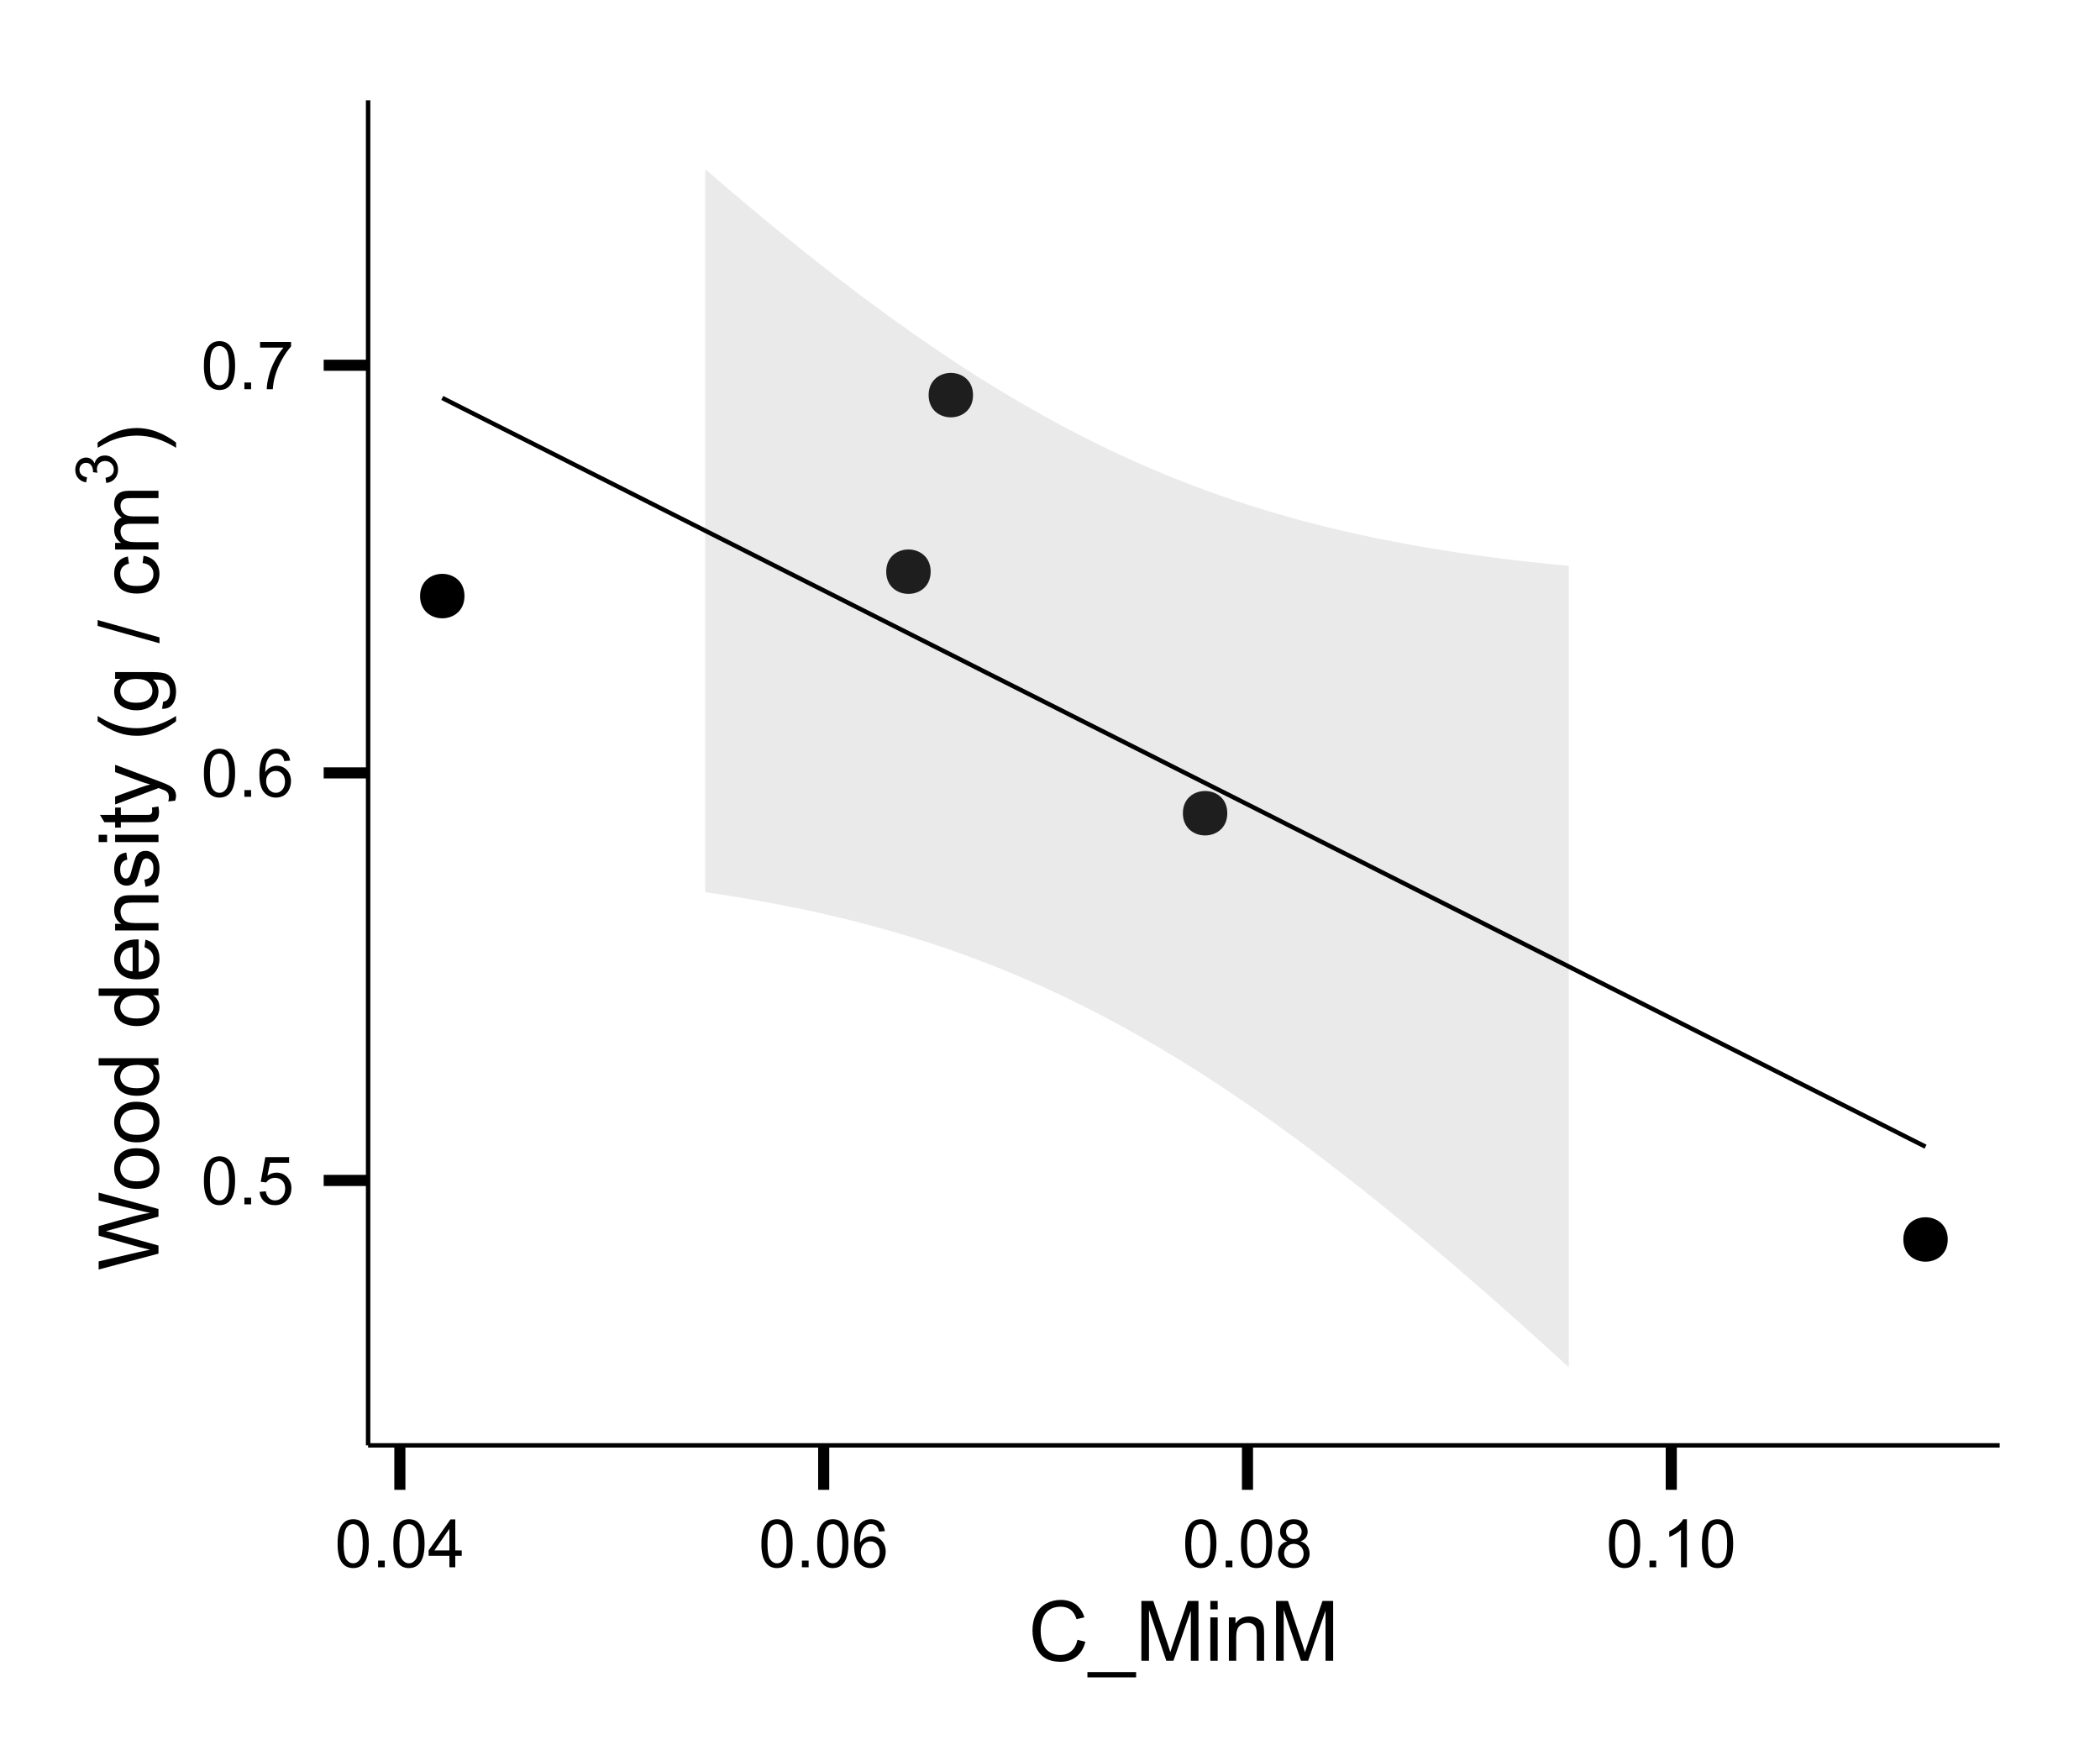 <?xml version="1.0" encoding="UTF-8"?>
<svg xmlns="http://www.w3.org/2000/svg" xmlns:xlink="http://www.w3.org/1999/xlink" width="201pt" height="167pt" viewBox="0 0 201 167" version="1.1">
<defs>
<g>
<symbol overflow="visible" id="glyph0-0">
<path style="stroke:none;" d="M 0.266 -2.258 C 0.262 -2.797 0.32 -3.234 0.434 -3.566 C 0.543 -3.895 0.707 -4.148 0.93 -4.332 C 1.145 -4.508 1.422 -4.598 1.758 -4.602 C 2.004 -4.598 2.219 -4.551 2.406 -4.453 C 2.59 -4.352 2.742 -4.207 2.863 -4.023 C 2.984 -3.832 3.078 -3.605 3.148 -3.34 C 3.215 -3.074 3.25 -2.711 3.254 -2.258 C 3.25 -1.719 3.195 -1.285 3.086 -0.957 C 2.973 -0.621 2.809 -0.367 2.59 -0.191 C 2.371 -0.012 2.094 0.074 1.758 0.078 C 1.316 0.074 0.969 -0.082 0.719 -0.398 C 0.414 -0.777 0.262 -1.395 0.266 -2.258 Z M 0.844 -2.258 C 0.844 -1.504 0.93 -1.004 1.105 -0.758 C 1.281 -0.504 1.5 -0.379 1.758 -0.383 C 2.016 -0.379 2.23 -0.504 2.41 -0.758 C 2.582 -1.004 2.672 -1.504 2.676 -2.258 C 2.672 -3.008 2.582 -3.512 2.41 -3.762 C 2.23 -4.008 2.012 -4.129 1.754 -4.133 C 1.492 -4.129 1.285 -4.02 1.133 -3.805 C 0.938 -3.523 0.844 -3.008 0.844 -2.258 Z M 0.844 -2.258 "/>
</symbol>
<symbol overflow="visible" id="glyph0-1">
<path style="stroke:none;" d="M 0.582 0 L 0.582 -0.641 L 1.223 -0.641 L 1.223 0 Z M 0.582 0 "/>
</symbol>
<symbol overflow="visible" id="glyph0-2">
<path style="stroke:none;" d="M 0.266 -1.199 L 0.855 -1.25 C 0.898 -0.961 1 -0.746 1.16 -0.602 C 1.316 -0.453 1.508 -0.379 1.738 -0.383 C 2.008 -0.379 2.238 -0.48 2.426 -0.688 C 2.613 -0.891 2.707 -1.164 2.707 -1.504 C 2.707 -1.82 2.613 -2.074 2.434 -2.262 C 2.25 -2.445 2.016 -2.535 1.727 -2.539 C 1.543 -2.535 1.379 -2.496 1.238 -2.414 C 1.09 -2.332 0.977 -2.227 0.895 -2.098 L 0.367 -2.164 L 0.809 -4.52 L 3.086 -4.52 L 3.086 -3.98 L 1.258 -3.98 L 1.012 -2.75 C 1.285 -2.938 1.574 -3.035 1.879 -3.039 C 2.273 -3.035 2.609 -2.895 2.891 -2.621 C 3.164 -2.34 3.305 -1.984 3.305 -1.555 C 3.305 -1.133 3.184 -0.773 2.941 -0.477 C 2.645 -0.105 2.242 0.074 1.738 0.078 C 1.32 0.074 0.98 -0.039 0.715 -0.27 C 0.449 -0.504 0.297 -0.812 0.266 -1.199 Z M 0.266 -1.199 "/>
</symbol>
<symbol overflow="visible" id="glyph0-3">
<path style="stroke:none;" d="M 3.184 -3.461 L 2.625 -3.414 C 2.574 -3.633 2.504 -3.793 2.414 -3.898 C 2.258 -4.055 2.07 -4.137 1.852 -4.137 C 1.672 -4.137 1.512 -4.086 1.379 -3.988 C 1.199 -3.855 1.059 -3.668 0.957 -3.422 C 0.852 -3.172 0.801 -2.816 0.801 -2.363 C 0.934 -2.566 1.098 -2.719 1.297 -2.82 C 1.488 -2.918 1.695 -2.969 1.914 -2.973 C 2.285 -2.969 2.605 -2.832 2.871 -2.559 C 3.133 -2.281 3.262 -1.926 3.266 -1.488 C 3.262 -1.199 3.199 -0.93 3.078 -0.684 C 2.953 -0.438 2.785 -0.25 2.566 -0.117 C 2.348 0.012 2.102 0.074 1.832 0.078 C 1.359 0.074 0.977 -0.094 0.684 -0.438 C 0.387 -0.781 0.238 -1.352 0.242 -2.145 C 0.238 -3.027 0.402 -3.668 0.73 -4.074 C 1.016 -4.422 1.398 -4.598 1.883 -4.602 C 2.242 -4.598 2.539 -4.496 2.77 -4.297 C 3 -4.09 3.137 -3.812 3.184 -3.461 Z M 0.887 -1.484 C 0.883 -1.289 0.926 -1.105 1.008 -0.93 C 1.09 -0.75 1.203 -0.613 1.355 -0.523 C 1.5 -0.426 1.656 -0.379 1.82 -0.383 C 2.059 -0.379 2.262 -0.477 2.434 -0.672 C 2.602 -0.863 2.688 -1.125 2.691 -1.453 C 2.688 -1.77 2.605 -2.02 2.438 -2.203 C 2.266 -2.383 2.051 -2.473 1.801 -2.477 C 1.543 -2.473 1.328 -2.383 1.152 -2.203 C 0.973 -2.02 0.883 -1.777 0.887 -1.484 Z M 0.887 -1.484 "/>
</symbol>
<symbol overflow="visible" id="glyph0-4">
<path style="stroke:none;" d="M 0.305 -3.98 L 0.305 -4.523 L 3.27 -4.523 L 3.27 -4.086 C 2.977 -3.77 2.688 -3.355 2.402 -2.844 C 2.113 -2.328 1.891 -1.801 1.738 -1.258 C 1.625 -0.871 1.555 -0.453 1.523 0 L 0.945 0 C 0.945 -0.359 1.016 -0.793 1.156 -1.305 C 1.289 -1.812 1.484 -2.305 1.738 -2.781 C 1.988 -3.254 2.258 -3.652 2.547 -3.98 Z M 0.305 -3.98 "/>
</symbol>
<symbol overflow="visible" id="glyph0-5">
<path style="stroke:none;" d="M 2.07 0 L 2.07 -1.098 L 0.082 -1.098 L 0.082 -1.613 L 2.172 -4.582 L 2.633 -4.582 L 2.633 -1.613 L 3.25 -1.613 L 3.25 -1.098 L 2.633 -1.098 L 2.633 0 Z M 2.07 -1.613 L 2.07 -3.68 L 0.633 -1.613 Z M 2.07 -1.613 "/>
</symbol>
<symbol overflow="visible" id="glyph0-6">
<path style="stroke:none;" d="M 1.133 -2.484 C 0.895 -2.57 0.723 -2.691 0.613 -2.848 C 0.5 -3.004 0.445 -3.191 0.445 -3.418 C 0.445 -3.746 0.562 -4.027 0.805 -4.258 C 1.039 -4.484 1.359 -4.598 1.758 -4.602 C 2.156 -4.598 2.477 -4.48 2.723 -4.25 C 2.965 -4.016 3.086 -3.734 3.09 -3.402 C 3.086 -3.188 3.031 -3.004 2.922 -2.848 C 2.809 -2.691 2.641 -2.57 2.414 -2.484 C 2.695 -2.391 2.906 -2.242 3.055 -2.039 C 3.199 -1.836 3.273 -1.59 3.277 -1.309 C 3.273 -0.914 3.137 -0.586 2.859 -0.32 C 2.582 -0.055 2.219 0.074 1.77 0.078 C 1.316 0.074 0.949 -0.055 0.672 -0.324 C 0.395 -0.59 0.258 -0.926 0.258 -1.324 C 0.258 -1.621 0.332 -1.871 0.484 -2.074 C 0.633 -2.273 0.848 -2.41 1.133 -2.484 Z M 1.02 -3.438 C 1.02 -3.219 1.086 -3.043 1.227 -2.906 C 1.363 -2.766 1.547 -2.695 1.773 -2.699 C 1.988 -2.695 2.164 -2.762 2.305 -2.902 C 2.438 -3.035 2.508 -3.203 2.512 -3.406 C 2.508 -3.609 2.438 -3.785 2.297 -3.926 C 2.156 -4.066 1.977 -4.137 1.766 -4.137 C 1.547 -4.137 1.371 -4.066 1.23 -3.93 C 1.09 -3.793 1.02 -3.629 1.02 -3.438 Z M 0.836 -1.32 C 0.832 -1.156 0.871 -1.004 0.949 -0.855 C 1.027 -0.707 1.141 -0.59 1.289 -0.508 C 1.438 -0.422 1.598 -0.379 1.773 -0.383 C 2.043 -0.379 2.266 -0.465 2.441 -0.641 C 2.613 -0.812 2.699 -1.035 2.703 -1.305 C 2.699 -1.574 2.609 -1.797 2.434 -1.977 C 2.25 -2.148 2.027 -2.238 1.758 -2.242 C 1.492 -2.238 1.27 -2.148 1.098 -1.977 C 0.918 -1.797 0.832 -1.578 0.836 -1.32 Z M 0.836 -1.32 "/>
</symbol>
<symbol overflow="visible" id="glyph0-7">
<path style="stroke:none;" d="M 2.383 0 L 1.82 0 L 1.82 -3.586 C 1.684 -3.453 1.508 -3.32 1.289 -3.195 C 1.07 -3.062 0.871 -2.969 0.695 -2.906 L 0.695 -3.449 C 1.008 -3.594 1.281 -3.773 1.52 -3.988 C 1.754 -4.195 1.922 -4.398 2.023 -4.602 L 2.383 -4.602 Z M 2.383 0 "/>
</symbol>
<symbol overflow="visible" id="glyph1-0">
<path style="stroke:none;" d="M 4.703 -2.008 L 5.461 -1.816 C 5.301 -1.191 5.012 -0.715 4.602 -0.391 C 4.188 -0.066 3.684 0.094 3.09 0.098 C 2.469 0.094 1.969 -0.027 1.582 -0.277 C 1.195 -0.527 0.898 -0.895 0.699 -1.371 C 0.496 -1.848 0.398 -2.359 0.398 -2.906 C 0.398 -3.5 0.512 -4.02 0.738 -4.465 C 0.965 -4.91 1.289 -5.246 1.711 -5.477 C 2.133 -5.707 2.594 -5.824 3.102 -5.824 C 3.672 -5.824 4.156 -5.676 4.547 -5.387 C 4.938 -5.09 5.207 -4.68 5.363 -4.156 L 4.617 -3.98 C 4.484 -4.395 4.289 -4.699 4.039 -4.891 C 3.781 -5.078 3.465 -5.172 3.086 -5.176 C 2.645 -5.172 2.277 -5.066 1.98 -4.859 C 1.684 -4.645 1.477 -4.363 1.359 -4.008 C 1.238 -3.652 1.176 -3.285 1.18 -2.91 C 1.176 -2.422 1.246 -1.996 1.391 -1.633 C 1.531 -1.27 1.754 -1 2.055 -0.82 C 2.352 -0.641 2.676 -0.551 3.027 -0.551 C 3.449 -0.551 3.809 -0.672 4.105 -0.918 C 4.398 -1.16 4.598 -1.523 4.703 -2.008 Z M 4.703 -2.008 "/>
</symbol>
<symbol overflow="visible" id="glyph1-1">
<path style="stroke:none;" d="M -0.121 1.59 L -0.121 1.082 L 4.539 1.082 L 4.539 1.59 Z M -0.121 1.59 "/>
</symbol>
<symbol overflow="visible" id="glyph1-2">
<path style="stroke:none;" d="M 0.594 0 L 0.594 -5.727 L 1.734 -5.727 L 3.09 -1.672 C 3.211 -1.289 3.305 -1.008 3.363 -0.824 C 3.426 -1.031 3.527 -1.336 3.668 -1.742 L 5.039 -5.727 L 6.059 -5.727 L 6.059 0 L 5.328 0 L 5.328 -4.793 L 3.664 0 L 2.98 0 L 1.324 -4.875 L 1.324 0 Z M 0.594 0 "/>
</symbol>
<symbol overflow="visible" id="glyph1-3">
<path style="stroke:none;" d="M 0.531 -4.918 L 0.531 -5.727 L 1.234 -5.727 L 1.234 -4.918 Z M 0.531 0 L 0.531 -4.148 L 1.234 -4.148 L 1.234 0 Z M 0.531 0 "/>
</symbol>
<symbol overflow="visible" id="glyph1-4">
<path style="stroke:none;" d="M 0.527 0 L 0.527 -4.148 L 1.16 -4.148 L 1.16 -3.559 C 1.465 -4.012 1.902 -4.242 2.48 -4.242 C 2.727 -4.242 2.957 -4.195 3.168 -4.105 C 3.375 -4.016 3.531 -3.898 3.641 -3.754 C 3.742 -3.605 3.816 -3.434 3.859 -3.234 C 3.883 -3.102 3.895 -2.871 3.898 -2.551 L 3.898 0 L 3.195 0 L 3.195 -2.523 C 3.191 -2.809 3.164 -3.023 3.113 -3.164 C 3.055 -3.305 2.957 -3.418 2.82 -3.504 C 2.68 -3.59 2.52 -3.633 2.332 -3.633 C 2.031 -3.633 1.77 -3.535 1.555 -3.348 C 1.336 -3.152 1.23 -2.793 1.23 -2.266 L 1.23 0 Z M 0.527 0 "/>
</symbol>
<symbol overflow="visible" id="glyph2-0">
<path style="stroke:none;" d="M 0 -1.617 L -5.727 -0.098 L -5.727 -0.875 L -1.973 -1.746 C -1.578 -1.84 -1.188 -1.918 -0.801 -1.988 C -1.41 -2.129 -1.762 -2.215 -1.859 -2.246 L -5.727 -3.336 L -5.727 -4.25 L -2.828 -5.07 C -2.105 -5.273 -1.43 -5.422 -0.801 -5.516 C -1.16 -5.586 -1.574 -5.684 -2.047 -5.801 L -5.727 -6.699 L -5.727 -7.461 L 0 -5.891 L 0 -5.16 L -4.363 -3.953 C -4.727 -3.848 -4.949 -3.789 -5.035 -3.773 C -4.77 -3.711 -4.547 -3.652 -4.363 -3.605 L 0 -2.391 Z M 0 -1.617 "/>
</symbol>
<symbol overflow="visible" id="glyph2-1">
<path style="stroke:none;" d="M -2.074 -0.266 C -2.84 -0.262 -3.406 -0.477 -3.781 -0.906 C -4.086 -1.262 -4.242 -1.695 -4.242 -2.211 C -4.242 -2.777 -4.055 -3.246 -3.68 -3.609 C -3.305 -3.969 -2.789 -4.148 -2.133 -4.152 C -1.598 -4.148 -1.176 -4.066 -0.871 -3.91 C -0.562 -3.746 -0.324 -3.516 -0.16 -3.211 C 0.012 -2.906 0.094 -2.57 0.094 -2.211 C 0.094 -1.625 -0.09 -1.156 -0.465 -0.801 C -0.832 -0.441 -1.371 -0.262 -2.074 -0.266 Z M -2.074 -0.988 C -1.543 -0.984 -1.145 -1.102 -0.879 -1.336 C -0.613 -1.566 -0.48 -1.855 -0.484 -2.211 C -0.48 -2.555 -0.613 -2.848 -0.883 -3.082 C -1.145 -3.312 -1.551 -3.426 -2.098 -3.43 C -2.609 -3.426 -2.996 -3.309 -3.262 -3.078 C -3.523 -2.844 -3.656 -2.555 -3.66 -2.211 C -3.656 -1.855 -3.523 -1.566 -3.266 -1.336 C -3 -1.102 -2.605 -0.984 -2.074 -0.988 Z M -2.074 -0.988 "/>
</symbol>
<symbol overflow="visible" id="glyph2-2">
<path style="stroke:none;" d="M 0 -3.219 L -0.523 -3.219 C -0.109 -2.953 0.094 -2.566 0.094 -2.059 C 0.094 -1.723 0.004 -1.418 -0.18 -1.145 C -0.359 -0.863 -0.613 -0.648 -0.941 -0.5 C -1.266 -0.344 -1.641 -0.27 -2.07 -0.273 C -2.48 -0.27 -2.855 -0.34 -3.195 -0.48 C -3.531 -0.617 -3.793 -0.824 -3.973 -1.102 C -4.152 -1.375 -4.242 -1.684 -4.242 -2.027 C -4.242 -2.277 -4.188 -2.5 -4.082 -2.695 C -3.977 -2.891 -3.84 -3.047 -3.672 -3.172 L -5.727 -3.172 L -5.727 -3.871 L 0 -3.871 Z M -2.07 -0.996 C -1.535 -0.996 -1.141 -1.105 -0.879 -1.332 C -0.613 -1.551 -0.48 -1.816 -0.484 -2.125 C -0.48 -2.43 -0.605 -2.691 -0.859 -2.906 C -1.109 -3.121 -1.492 -3.227 -2.012 -3.23 C -2.574 -3.227 -2.992 -3.117 -3.262 -2.902 C -3.523 -2.68 -3.656 -2.41 -3.66 -2.094 C -3.656 -1.777 -3.527 -1.516 -3.277 -1.309 C -3.02 -1.098 -2.617 -0.996 -2.07 -0.996 Z M -2.07 -0.996 "/>
</symbol>
<symbol overflow="visible" id="glyph2-3">
<path style="stroke:none;" d=""/>
</symbol>
<symbol overflow="visible" id="glyph2-4">
<path style="stroke:none;" d="M -1.336 -3.367 L -1.246 -4.094 C -0.82 -3.977 -0.492 -3.766 -0.258 -3.457 C -0.023 -3.145 0.094 -2.746 0.094 -2.27 C 0.094 -1.66 -0.09 -1.18 -0.465 -0.824 C -0.836 -0.469 -1.363 -0.293 -2.039 -0.293 C -2.734 -0.293 -3.273 -0.473 -3.664 -0.832 C -4.047 -1.191 -4.242 -1.656 -4.242 -2.23 C -4.242 -2.781 -4.051 -3.234 -3.676 -3.59 C -3.293 -3.938 -2.762 -4.113 -2.082 -4.117 C -2.035 -4.113 -1.973 -4.113 -1.895 -4.113 L -1.895 -1.02 C -1.434 -1.043 -1.086 -1.172 -0.848 -1.406 C -0.602 -1.637 -0.48 -1.926 -0.484 -2.273 C -0.48 -2.531 -0.547 -2.75 -0.688 -2.934 C -0.82 -3.113 -1.039 -3.258 -1.336 -3.367 Z M -2.473 -1.059 L -2.473 -3.375 C -2.82 -3.344 -3.082 -3.254 -3.258 -3.109 C -3.527 -2.883 -3.66 -2.594 -3.664 -2.238 C -3.66 -1.914 -3.555 -1.641 -3.34 -1.422 C -3.121 -1.199 -2.832 -1.078 -2.473 -1.059 Z M -2.473 -1.059 "/>
</symbol>
<symbol overflow="visible" id="glyph2-5">
<path style="stroke:none;" d="M 0 -0.527 L -4.148 -0.527 L -4.148 -1.16 L -3.559 -1.16 C -4.012 -1.465 -4.242 -1.902 -4.242 -2.48 C -4.242 -2.727 -4.195 -2.957 -4.105 -3.168 C -4.016 -3.375 -3.898 -3.531 -3.754 -3.641 C -3.605 -3.742 -3.434 -3.816 -3.234 -3.859 C -3.102 -3.883 -2.871 -3.895 -2.551 -3.898 L 0 -3.898 L 0 -3.195 L -2.523 -3.195 C -2.809 -3.191 -3.023 -3.164 -3.164 -3.113 C -3.305 -3.055 -3.418 -2.957 -3.504 -2.82 C -3.59 -2.68 -3.633 -2.52 -3.633 -2.332 C -3.633 -2.031 -3.535 -1.77 -3.348 -1.555 C -3.152 -1.336 -2.793 -1.23 -2.266 -1.23 L 0 -1.23 Z M 0 -0.527 "/>
</symbol>
<symbol overflow="visible" id="glyph2-6">
<path style="stroke:none;" d="M -1.238 -0.246 L -1.348 -0.941 C -1.066 -0.977 -0.852 -1.086 -0.707 -1.266 C -0.555 -1.445 -0.48 -1.695 -0.484 -2.016 C -0.48 -2.336 -0.547 -2.574 -0.68 -2.734 C -0.812 -2.887 -0.965 -2.965 -1.145 -2.969 C -1.301 -2.965 -1.426 -2.895 -1.52 -2.762 C -1.578 -2.66 -1.66 -2.422 -1.758 -2.043 C -1.887 -1.523 -1.996 -1.164 -2.094 -0.969 C -2.188 -0.766 -2.32 -0.617 -2.488 -0.516 C -2.656 -0.414 -2.844 -0.363 -3.047 -0.363 C -3.23 -0.363 -3.398 -0.402 -3.559 -0.488 C -3.715 -0.57 -3.848 -0.688 -3.953 -0.836 C -4.031 -0.941 -4.098 -1.09 -4.156 -1.281 C -4.211 -1.469 -4.242 -1.672 -4.242 -1.891 C -4.242 -2.215 -4.195 -2.5 -4.102 -2.746 C -4.008 -2.992 -3.879 -3.176 -3.719 -3.293 C -3.559 -3.41 -3.344 -3.488 -3.078 -3.535 L -2.984 -2.848 C -3.195 -2.816 -3.363 -2.723 -3.484 -2.574 C -3.602 -2.422 -3.66 -2.211 -3.664 -1.941 C -3.66 -1.613 -3.609 -1.383 -3.504 -1.25 C -3.395 -1.109 -3.27 -1.043 -3.129 -1.043 C -3.035 -1.043 -2.953 -1.07 -2.883 -1.129 C -2.805 -1.184 -2.742 -1.273 -2.695 -1.398 C -2.668 -1.465 -2.605 -1.672 -2.516 -2.02 C -2.379 -2.516 -2.27 -2.863 -2.188 -3.059 C -2.102 -3.254 -1.98 -3.406 -1.82 -3.523 C -1.656 -3.633 -1.457 -3.691 -1.219 -3.691 C -0.984 -3.691 -0.762 -3.621 -0.555 -3.484 C -0.348 -3.348 -0.188 -3.152 -0.074 -2.895 C 0.039 -2.637 0.094 -2.344 0.094 -2.02 C 0.094 -1.477 -0.016 -1.066 -0.242 -0.785 C -0.461 -0.504 -0.793 -0.324 -1.238 -0.246 Z M -1.238 -0.246 "/>
</symbol>
<symbol overflow="visible" id="glyph2-7">
<path style="stroke:none;" d="M -4.918 -0.531 L -5.727 -0.531 L -5.727 -1.234 L -4.918 -1.234 Z M 0 -0.531 L -4.148 -0.531 L -4.148 -1.234 L 0 -1.234 Z M 0 -0.531 "/>
</symbol>
<symbol overflow="visible" id="glyph2-8">
<path style="stroke:none;" d="M -0.629 -2.062 L -0.008 -2.164 C 0.035 -1.961 0.051 -1.785 0.055 -1.633 C 0.051 -1.375 0.016 -1.176 -0.066 -1.039 C -0.145 -0.895 -0.25 -0.797 -0.383 -0.742 C -0.512 -0.684 -0.789 -0.656 -1.215 -0.656 L -3.602 -0.656 L -3.602 -0.141 L -4.148 -0.141 L -4.148 -0.656 L -5.176 -0.656 L -5.598 -1.355 L -4.148 -1.355 L -4.148 -2.062 L -3.602 -2.062 L -3.602 -1.355 L -1.176 -1.355 C -0.973 -1.352 -0.844 -1.363 -0.789 -1.391 C -0.73 -1.414 -0.684 -1.457 -0.652 -1.512 C -0.613 -1.566 -0.598 -1.645 -0.602 -1.754 C -0.598 -1.828 -0.605 -1.934 -0.629 -2.062 Z M -0.629 -2.062 "/>
</symbol>
<symbol overflow="visible" id="glyph2-9">
<path style="stroke:none;" d="M 1.598 -0.496 L 0.938 -0.418 C 0.977 -0.566 0.996 -0.703 1 -0.82 C 0.996 -0.977 0.969 -1.102 0.922 -1.195 C 0.867 -1.289 0.797 -1.363 0.703 -1.426 C 0.633 -1.465 0.457 -1.539 0.18 -1.641 C 0.137 -1.652 0.078 -1.672 0.008 -1.703 L -4.148 -0.129 L -4.148 -0.887 L -1.746 -1.75 C -1.441 -1.859 -1.121 -1.961 -0.785 -2.051 C -1.105 -2.129 -1.418 -2.223 -1.73 -2.34 L -4.148 -3.227 L -4.148 -3.93 L 0.07 -2.352 C 0.523 -2.18 0.836 -2.051 1.012 -1.957 C 1.242 -1.832 1.41 -1.688 1.52 -1.527 C 1.625 -1.363 1.68 -1.172 1.684 -0.949 C 1.68 -0.812 1.652 -0.66 1.598 -0.496 Z M 1.598 -0.496 "/>
</symbol>
<symbol overflow="visible" id="glyph2-10">
<path style="stroke:none;" d="M 1.684 -1.871 C 1.191 -1.48 0.621 -1.152 -0.035 -0.887 C -0.691 -0.613 -1.371 -0.48 -2.074 -0.484 C -2.691 -0.48 -3.285 -0.582 -3.855 -0.785 C -4.512 -1.02 -5.168 -1.379 -5.824 -1.871 L -5.824 -2.375 C -5.281 -2.055 -4.895 -1.848 -4.664 -1.75 C -4.305 -1.59 -3.93 -1.465 -3.539 -1.375 C -3.051 -1.262 -2.559 -1.207 -2.07 -1.207 C -0.812 -1.207 0.434 -1.594 1.684 -2.375 Z M 1.684 -1.871 "/>
</symbol>
<symbol overflow="visible" id="glyph2-11">
<path style="stroke:none;" d="M 0.344 -0.398 L 0.445 -1.082 C 0.656 -1.109 0.809 -1.188 0.906 -1.32 C 1.035 -1.492 1.102 -1.73 1.102 -2.035 C 1.102 -2.355 1.035 -2.609 0.906 -2.789 C 0.773 -2.965 0.59 -3.082 0.359 -3.148 C 0.211 -3.18 -0.086 -3.199 -0.543 -3.199 C -0.18 -2.891 0 -2.508 0 -2.051 C 0 -1.48 -0.203 -1.039 -0.617 -0.727 C -1.023 -0.414 -1.52 -0.258 -2.098 -0.258 C -2.492 -0.258 -2.855 -0.328 -3.191 -0.473 C -3.523 -0.613 -3.781 -0.82 -3.969 -1.094 C -4.148 -1.363 -4.242 -1.684 -4.242 -2.055 C -4.242 -2.543 -4.043 -2.945 -3.648 -3.266 L -4.148 -3.266 L -4.148 -3.914 L -0.562 -3.914 C 0.082 -3.914 0.539 -3.848 0.809 -3.715 C 1.078 -3.582 1.289 -3.371 1.449 -3.09 C 1.602 -2.801 1.68 -2.453 1.684 -2.039 C 1.68 -1.543 1.57 -1.141 1.348 -0.84 C 1.125 -0.531 0.789 -0.387 0.344 -0.398 Z M -2.148 -0.98 C -1.602 -0.977 -1.203 -1.086 -0.957 -1.305 C -0.703 -1.52 -0.578 -1.789 -0.582 -2.117 C -0.578 -2.438 -0.703 -2.711 -0.953 -2.93 C -1.199 -3.148 -1.59 -3.258 -2.125 -3.258 C -2.629 -3.258 -3.012 -3.145 -3.273 -2.918 C -3.527 -2.691 -3.656 -2.418 -3.66 -2.105 C -3.656 -1.789 -3.527 -1.523 -3.277 -1.309 C -3.02 -1.086 -2.645 -0.977 -2.148 -0.98 Z M -2.148 -0.98 "/>
</symbol>
<symbol overflow="visible" id="glyph2-12">
<path style="stroke:none;" d="M 0.098 0 L -5.824 -1.66 L -5.824 -2.223 L 0.098 -0.566 Z M 0.098 0 "/>
</symbol>
<symbol overflow="visible" id="glyph2-13">
<path style="stroke:none;" d="M -1.52 -3.234 L -1.43 -3.926 C -0.953 -3.848 -0.578 -3.652 -0.309 -3.344 C -0.039 -3.031 0.094 -2.648 0.094 -2.199 C 0.094 -1.629 -0.09 -1.172 -0.461 -0.828 C -0.832 -0.48 -1.363 -0.309 -2.059 -0.312 C -2.504 -0.309 -2.898 -0.383 -3.234 -0.535 C -3.57 -0.68 -3.82 -0.906 -3.988 -1.211 C -4.156 -1.512 -4.242 -1.844 -4.242 -2.203 C -4.242 -2.652 -4.125 -3.02 -3.898 -3.309 C -3.668 -3.594 -3.348 -3.777 -2.93 -3.859 L -2.824 -3.176 C -3.102 -3.109 -3.309 -2.992 -3.453 -2.828 C -3.59 -2.66 -3.66 -2.461 -3.664 -2.23 C -3.66 -1.875 -3.535 -1.586 -3.281 -1.367 C -3.027 -1.141 -2.625 -1.031 -2.078 -1.035 C -1.52 -1.031 -1.113 -1.137 -0.863 -1.355 C -0.605 -1.566 -0.48 -1.848 -0.484 -2.191 C -0.48 -2.465 -0.566 -2.695 -0.738 -2.883 C -0.906 -3.066 -1.164 -3.184 -1.52 -3.234 Z M -1.52 -3.234 "/>
</symbol>
<symbol overflow="visible" id="glyph2-14">
<path style="stroke:none;" d="M 0 -0.527 L -4.148 -0.527 L -4.148 -1.156 L -3.566 -1.156 C -3.766 -1.281 -3.93 -1.457 -4.055 -1.676 C -4.18 -1.891 -4.242 -2.137 -4.242 -2.414 C -4.242 -2.719 -4.176 -2.969 -4.051 -3.168 C -3.918 -3.363 -3.742 -3.504 -3.516 -3.586 C -4 -3.914 -4.242 -4.34 -4.242 -4.867 C -4.242 -5.277 -4.125 -5.594 -3.898 -5.816 C -3.668 -6.035 -3.32 -6.145 -2.848 -6.148 L 0 -6.148 L 0 -5.449 L -2.613 -5.449 C -2.895 -5.449 -3.094 -5.426 -3.219 -5.379 C -3.34 -5.332 -3.441 -5.25 -3.52 -5.133 C -3.594 -5.012 -3.633 -4.871 -3.633 -4.711 C -3.633 -4.418 -3.535 -4.176 -3.34 -3.984 C -3.145 -3.789 -2.832 -3.691 -2.41 -3.695 L 0 -3.695 L 0 -2.992 L -2.695 -2.992 C -3.008 -2.988 -3.242 -2.93 -3.398 -2.82 C -3.555 -2.703 -3.633 -2.516 -3.633 -2.258 C -3.633 -2.055 -3.578 -1.871 -3.477 -1.707 C -3.367 -1.535 -3.215 -1.414 -3.02 -1.344 C -2.816 -1.266 -2.527 -1.23 -2.152 -1.23 L 0 -1.23 Z M 0 -0.527 "/>
</symbol>
<symbol overflow="visible" id="glyph2-15">
<path style="stroke:none;" d="M 1.684 -0.988 L 1.684 -0.484 C 0.434 -1.262 -0.812 -1.652 -2.07 -1.652 C -2.555 -1.652 -3.043 -1.594 -3.527 -1.484 C -3.918 -1.391 -4.293 -1.27 -4.652 -1.113 C -4.887 -1.012 -5.277 -0.801 -5.824 -0.484 L -5.824 -0.988 C -5.168 -1.477 -4.512 -1.84 -3.855 -2.074 C -3.285 -2.273 -2.691 -2.371 -2.074 -2.375 C -1.371 -2.371 -0.691 -2.238 -0.035 -1.969 C 0.621 -1.699 1.191 -1.371 1.684 -0.988 Z M 1.684 -0.988 "/>
</symbol>
<symbol overflow="visible" id="glyph3-0">
<path style="stroke:none;" d="M -1.059 -0.234 L -1.125 -0.727 C -0.844 -0.781 -0.641 -0.875 -0.52 -1.016 C -0.395 -1.148 -0.332 -1.316 -0.336 -1.512 C -0.332 -1.742 -0.414 -1.938 -0.574 -2.098 C -0.734 -2.254 -0.934 -2.332 -1.172 -2.336 C -1.398 -2.332 -1.582 -2.258 -1.73 -2.113 C -1.875 -1.965 -1.949 -1.777 -1.953 -1.555 C -1.949 -1.457 -1.934 -1.344 -1.898 -1.207 L -2.328 -1.262 C -2.32 -1.289 -2.32 -1.316 -2.324 -1.34 C -2.32 -1.547 -2.375 -1.734 -2.488 -1.906 C -2.594 -2.07 -2.762 -2.156 -2.992 -2.156 C -3.172 -2.156 -3.32 -2.094 -3.441 -1.973 C -3.559 -1.848 -3.621 -1.691 -3.621 -1.5 C -3.621 -1.309 -3.559 -1.148 -3.438 -1.023 C -3.316 -0.895 -3.137 -0.812 -2.898 -0.777 L -2.984 -0.285 C -3.312 -0.344 -3.57 -0.48 -3.75 -0.695 C -3.93 -0.906 -4.02 -1.172 -4.023 -1.492 C -4.02 -1.707 -3.973 -1.906 -3.883 -2.094 C -3.785 -2.273 -3.656 -2.414 -3.5 -2.516 C -3.336 -2.609 -3.164 -2.66 -2.984 -2.664 C -2.805 -2.66 -2.648 -2.613 -2.508 -2.523 C -2.367 -2.426 -2.254 -2.289 -2.172 -2.109 C -2.113 -2.344 -2 -2.527 -1.828 -2.66 C -1.656 -2.793 -1.441 -2.859 -1.184 -2.859 C -0.832 -2.859 -0.535 -2.73 -0.293 -2.477 C -0.051 -2.219 0.07 -1.895 0.07 -1.508 C 0.07 -1.152 -0.031 -0.863 -0.242 -0.633 C -0.449 -0.398 -0.723 -0.266 -1.059 -0.234 Z M -1.059 -0.234 "/>
</symbol>
</g>
<clipPath id="clip1">
  <path d="M 35.234 9.602 L 192.402 9.602 L 192.402 139.32 L 35.234 139.32 Z M 35.234 9.602 "/>
</clipPath>
</defs>
<g id="surface896">
<rect x="0" y="0" width="201" height="167" style="fill:rgb(100%,100%,100%);fill-opacity:1;stroke:none;"/>
<rect x="0" y="0" width="201" height="167" style="fill:rgb(100%,100%,100%);fill-opacity:1;stroke:none;"/>
<path style="fill:none;stroke-width:1.063;stroke-linecap:round;stroke-linejoin:round;stroke:rgb(100%,100%,100%);stroke-opacity:1;stroke-miterlimit:10;" d="M 0 167 L 201 167 L 201 0 L 0 0 Z M 0 167 "/>
<g clip-path="url(#clip1)" clip-rule="nonzero">
<path style=" stroke:none;fill-rule:nonzero;fill:rgb(100%,100%,100%);fill-opacity:1;" d="M 35.234 138.316 L 191.402 138.316 L 191.402 9.598 L 35.234 9.598 Z M 35.234 138.316 "/>
<path style=" stroke:none;fill-rule:nonzero;fill:rgb(0%,0%,0%);fill-opacity:1;" d="M 44.457 57.043 C 44.457 59.879 40.207 59.879 40.207 57.043 C 40.207 54.207 44.457 54.207 44.457 57.043 "/>
<path style=" stroke:none;fill-rule:nonzero;fill:rgb(0%,0%,0%);fill-opacity:1;" d="M 93.133 37.812 C 93.133 40.648 88.883 40.648 88.883 37.812 C 88.883 34.977 93.133 34.977 93.133 37.812 "/>
<path style=" stroke:none;fill-rule:nonzero;fill:rgb(0%,0%,0%);fill-opacity:1;" d="M 186.426 118.613 C 186.426 121.449 182.176 121.449 182.176 118.613 C 182.176 115.781 186.426 115.781 186.426 118.613 "/>
<path style=" stroke:none;fill-rule:nonzero;fill:rgb(0%,0%,0%);fill-opacity:1;" d="M 117.469 77.824 C 117.469 80.656 113.219 80.656 113.219 77.824 C 113.219 74.988 117.469 74.988 117.469 77.824 "/>
<path style=" stroke:none;fill-rule:nonzero;fill:rgb(0%,0%,0%);fill-opacity:1;" d="M 89.078 54.707 C 89.078 57.543 84.824 57.543 84.824 54.707 C 84.824 51.875 89.078 51.875 89.078 54.707 "/>
<path style=" stroke:none;fill-rule:nonzero;fill:rgb(60%,60%,60%);fill-opacity:0.2;" d="M 67.492 16.18 L 69.289 17.727 L 71.086 19.25 L 72.883 20.754 L 74.68 22.23 L 76.477 23.688 L 78.273 25.113 L 80.07 26.516 L 81.867 27.891 L 83.664 29.23 L 85.461 30.543 L 87.258 31.82 L 89.055 33.066 L 90.852 34.277 L 92.648 35.453 L 94.445 36.59 L 96.246 37.688 L 98.043 38.746 L 99.84 39.766 L 101.637 40.746 L 103.434 41.688 L 105.23 42.586 L 107.027 43.445 L 108.824 44.262 L 110.621 45.043 L 112.418 45.781 L 114.215 46.48 L 116.012 47.145 L 117.809 47.77 L 119.605 48.359 L 121.402 48.914 L 123.199 49.438 L 124.996 49.93 L 126.793 50.387 L 128.59 50.816 L 130.391 51.219 L 132.188 51.594 L 133.984 51.945 L 135.781 52.273 L 137.578 52.574 L 139.375 52.855 L 141.172 53.117 L 142.969 53.359 L 144.766 53.582 L 146.562 53.789 L 148.359 53.977 L 150.156 54.152 L 150.156 130.852 L 148.359 129.211 L 146.562 127.586 L 144.766 125.98 L 142.969 124.387 L 141.172 122.816 L 139.375 121.262 L 137.578 119.73 L 135.781 118.219 L 133.984 116.73 L 132.188 115.27 L 130.391 113.828 L 128.59 112.418 L 126.793 111.035 L 124.996 109.68 L 123.199 108.355 L 121.402 107.062 L 119.605 105.805 L 117.809 104.582 L 116.012 103.395 L 114.215 102.242 L 112.418 101.129 L 110.621 100.055 L 108.824 99.02 L 107.027 98.023 L 105.23 97.066 L 103.434 96.152 L 101.637 95.277 L 99.84 94.445 L 98.043 93.652 L 96.246 92.898 L 94.445 92.184 L 92.648 91.504 L 90.852 90.867 L 89.055 90.262 L 87.258 89.691 L 85.461 89.156 L 83.664 88.656 L 81.867 88.184 L 80.07 87.742 L 78.273 87.332 L 76.477 86.945 L 74.68 86.586 L 72.883 86.25 L 71.086 85.938 L 69.289 85.648 L 67.492 85.379 Z M 67.492 16.18 "/>
<path style="fill:none;stroke-width:0.425;stroke-linecap:butt;stroke-linejoin:round;stroke:rgb(0%,0%,0%);stroke-opacity:1;stroke-miterlimit:1;" d="M 42.332 38.082 L 44.129 38.992 L 53.113 43.523 L 54.91 44.434 L 62.098 48.059 L 63.898 48.969 L 72.883 53.5 L 74.68 54.41 L 81.867 58.035 L 83.664 58.945 L 92.648 63.477 L 94.445 64.387 L 96.246 65.293 L 101.637 68.012 L 103.434 68.922 L 110.621 72.547 L 112.418 73.457 L 121.402 77.988 L 123.199 78.898 L 128.59 81.617 L 130.391 82.523 L 132.188 83.434 L 141.172 87.965 L 142.969 88.875 L 150.156 92.5 L 151.953 93.41 L 160.938 97.941 L 162.738 98.852 L 169.926 102.477 L 171.723 103.387 L 180.707 107.918 L 182.504 108.828 L 184.301 109.734 "/>
</g>
<path style="fill:none;stroke-width:0.425;stroke-linecap:butt;stroke-linejoin:round;stroke:rgb(0%,0%,0%);stroke-opacity:1;stroke-miterlimit:10;" d="M 35.234 138.316 L 35.234 9.602 "/>
<g style="fill:rgb(0%,0%,0%);fill-opacity:1;">
  <use xlink:href="#glyph0-0" x="19.25" y="115.254"/>
  <use xlink:href="#glyph0-1" x="22.809" y="115.254"/>
  <use xlink:href="#glyph0-2" x="24.587" y="115.254"/>
</g>
<g style="fill:rgb(0%,0%,0%);fill-opacity:1;">
  <use xlink:href="#glyph0-0" x="19.25" y="76.25"/>
  <use xlink:href="#glyph0-1" x="22.809" y="76.25"/>
  <use xlink:href="#glyph0-3" x="24.587" y="76.25"/>
</g>
<g style="fill:rgb(0%,0%,0%);fill-opacity:1;">
  <use xlink:href="#glyph0-0" x="19.25" y="37.246"/>
  <use xlink:href="#glyph0-1" x="22.809" y="37.246"/>
  <use xlink:href="#glyph0-4" x="24.587" y="37.246"/>
</g>
<path style="fill:none;stroke-width:1.063;stroke-linecap:butt;stroke-linejoin:round;stroke:rgb(0%,0%,0%);stroke-opacity:1;stroke-miterlimit:10;" d="M 30.98 112.965 L 35.234 112.965 "/>
<path style="fill:none;stroke-width:1.063;stroke-linecap:butt;stroke-linejoin:round;stroke:rgb(0%,0%,0%);stroke-opacity:1;stroke-miterlimit:10;" d="M 30.98 73.961 L 35.234 73.961 "/>
<path style="fill:none;stroke-width:1.063;stroke-linecap:butt;stroke-linejoin:round;stroke:rgb(0%,0%,0%);stroke-opacity:1;stroke-miterlimit:10;" d="M 30.98 34.953 L 35.234 34.953 "/>
<path style="fill:none;stroke-width:0.425;stroke-linecap:butt;stroke-linejoin:round;stroke:rgb(0%,0%,0%);stroke-opacity:1;stroke-miterlimit:10;" d="M 35.234 138.316 L 191.398 138.316 "/>
<path style="fill:none;stroke-width:1.063;stroke-linecap:butt;stroke-linejoin:round;stroke:rgb(0%,0%,0%);stroke-opacity:1;stroke-miterlimit:10;" d="M 38.273 142.57 L 38.273 138.316 "/>
<path style="fill:none;stroke-width:1.063;stroke-linecap:butt;stroke-linejoin:round;stroke:rgb(0%,0%,0%);stroke-opacity:1;stroke-miterlimit:10;" d="M 78.84 142.57 L 78.84 138.316 "/>
<path style="fill:none;stroke-width:1.063;stroke-linecap:butt;stroke-linejoin:round;stroke:rgb(0%,0%,0%);stroke-opacity:1;stroke-miterlimit:10;" d="M 119.402 142.57 L 119.402 138.316 "/>
<path style="fill:none;stroke-width:1.063;stroke-linecap:butt;stroke-linejoin:round;stroke:rgb(0%,0%,0%);stroke-opacity:1;stroke-miterlimit:10;" d="M 159.965 142.57 L 159.965 138.316 "/>
<g style="fill:rgb(0%,0%,0%);fill-opacity:1;">
  <use xlink:href="#glyph0-0" x="32.047" y="149.984"/>
  <use xlink:href="#glyph0-1" x="35.606" y="149.984"/>
  <use xlink:href="#glyph0-0" x="37.384" y="149.984"/>
  <use xlink:href="#glyph0-5" x="40.944" y="149.984"/>
</g>
<g style="fill:rgb(0%,0%,0%);fill-opacity:1;">
  <use xlink:href="#glyph0-0" x="72.613" y="149.984"/>
  <use xlink:href="#glyph0-1" x="76.173" y="149.984"/>
  <use xlink:href="#glyph0-0" x="77.951" y="149.984"/>
  <use xlink:href="#glyph0-3" x="81.51" y="149.984"/>
</g>
<g style="fill:rgb(0%,0%,0%);fill-opacity:1;">
  <use xlink:href="#glyph0-0" x="113.176" y="149.984"/>
  <use xlink:href="#glyph0-1" x="116.735" y="149.984"/>
  <use xlink:href="#glyph0-0" x="118.513" y="149.984"/>
  <use xlink:href="#glyph0-6" x="122.073" y="149.984"/>
</g>
<g style="fill:rgb(0%,0%,0%);fill-opacity:1;">
  <use xlink:href="#glyph0-0" x="153.738" y="149.984"/>
  <use xlink:href="#glyph0-1" x="157.298" y="149.984"/>
  <use xlink:href="#glyph0-7" x="159.076" y="149.984"/>
  <use xlink:href="#glyph0-0" x="162.635" y="149.984"/>
</g>
<g style="fill:rgb(0%,0%,0%);fill-opacity:1;">
  <use xlink:href="#glyph1-0" x="98.426" y="158.93"/>
  <use xlink:href="#glyph1-1" x="104.203" y="158.93"/>
  <use xlink:href="#glyph1-2" x="108.652" y="158.93"/>
  <use xlink:href="#glyph1-3" x="115.316" y="158.93"/>
  <use xlink:href="#glyph1-4" x="117.094" y="158.93"/>
  <use xlink:href="#glyph1-2" x="121.543" y="158.93"/>
</g>
<g style="fill:rgb(0%,0%,0%);fill-opacity:1;">
  <use xlink:href="#glyph2-0" x="15.168" y="121.586"/>
  <use xlink:href="#glyph2-1" x="15.168" y="114.035"/>
  <use xlink:href="#glyph2-1" x="15.168" y="109.586"/>
  <use xlink:href="#glyph2-2" x="15.168" y="105.137"/>
  <use xlink:href="#glyph2-3" x="15.168" y="100.688"/>
  <use xlink:href="#glyph2-2" x="15.168" y="98.465"/>
  <use xlink:href="#glyph2-4" x="15.168" y="94.016"/>
  <use xlink:href="#glyph2-5" x="15.168" y="89.566"/>
  <use xlink:href="#glyph2-6" x="15.168" y="85.117"/>
  <use xlink:href="#glyph2-7" x="15.168" y="81.117"/>
  <use xlink:href="#glyph2-8" x="15.168" y="79.34"/>
  <use xlink:href="#glyph2-9" x="15.168" y="77.117"/>
  <use xlink:href="#glyph2-3" x="15.168" y="73.117"/>
</g>
<g style="fill:rgb(0%,0%,0%);fill-opacity:1;">
  <use xlink:href="#glyph2-10" x="15.168" y="70.895"/>
  <use xlink:href="#glyph2-11" x="15.168" y="68.23"/>
  <use xlink:href="#glyph2-3" x="15.168" y="63.781"/>
  <use xlink:href="#glyph2-12" x="15.168" y="61.559"/>
  <use xlink:href="#glyph2-3" x="15.168" y="59.336"/>
</g>
<g style="fill:rgb(0%,0%,0%);fill-opacity:1;">
  <use xlink:href="#glyph2-13" x="15.168" y="57.113"/>
</g>
<g style="fill:rgb(0%,0%,0%);fill-opacity:1;">
  <use xlink:href="#glyph2-14" x="15.168" y="53.113"/>
</g>
<g style="fill:rgb(0%,0%,0%);fill-opacity:1;">
  <use xlink:href="#glyph3-0" x="11.227" y="46.449"/>
</g>
<g style="fill:rgb(0%,0%,0%);fill-opacity:1;">
  <use xlink:href="#glyph2-15" x="15.168" y="43.336"/>
</g>
</g>
</svg>
